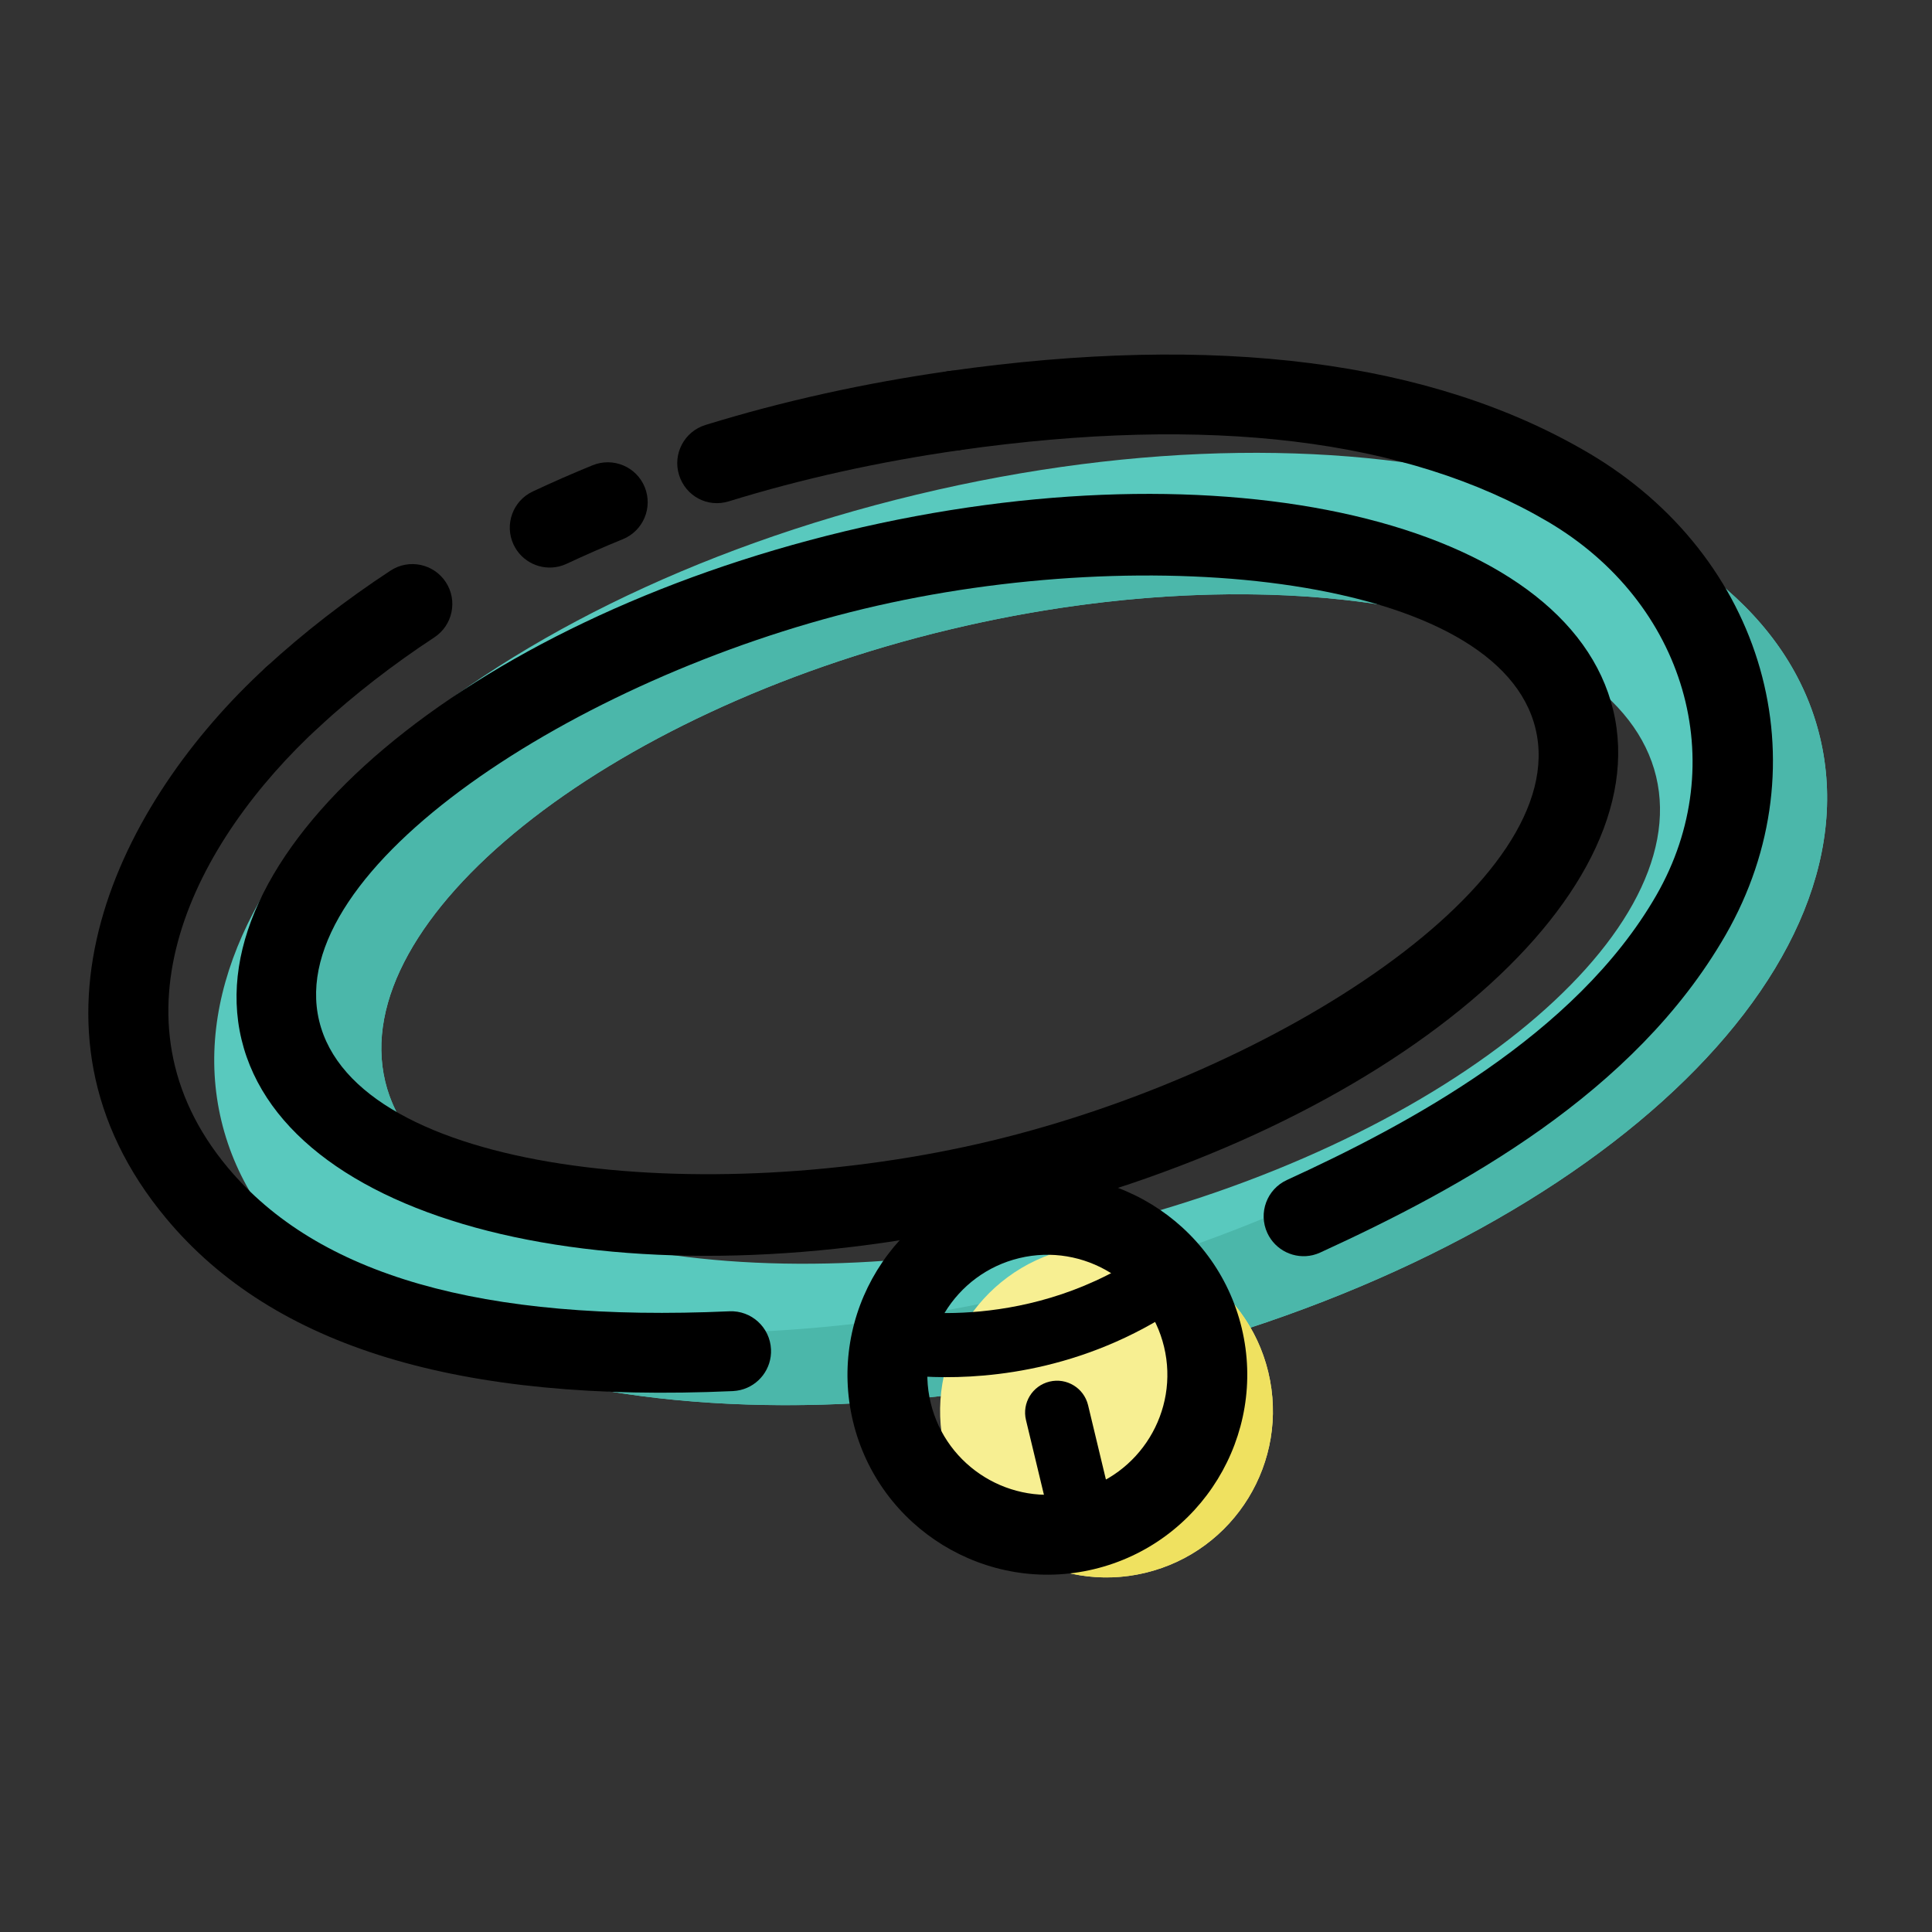<?xml version="1.0" encoding="utf-8"?>
<!-- Generator: Adobe Illustrator 16.0.0, SVG Export Plug-In . SVG Version: 6.00 Build 0)  -->
<!DOCTYPE svg PUBLIC "-//W3C//DTD SVG 1.1//EN" "http://www.w3.org/Graphics/SVG/1.1/DTD/svg11.dtd">
<svg version="1.1" id="Layer_1" xmlns="http://www.w3.org/2000/svg" xmlns:xlink="http://www.w3.org/1999/xlink" x="0px" y="0px"
	 width="200px" height="200px" viewBox="0 0 200 200" enable-background="new 0 0 200 200" xml:space="preserve">
<rect x="0" y="0" width="200" height="200" fill="#333333" stroke="none"/>
<g>
	<g>
		<g>
			<path fill="#59C9BE" d="M116.454,141.128c-46.4,11.14-87.483,0.114-93.535-25.097C16.865,90.819,48.47,62.347,94.869,51.209
				c46.396-11.137,87.482-0.113,93.532,25.097C194.455,101.517,162.85,129.992,116.454,141.128z M98.222,65.187
				c-35.655,8.56-62.376,29.979-58.344,46.774c4.03,16.791,37.562,23.75,73.223,15.194c35.654-8.561,62.374-29.985,58.339-46.775
				C167.409,63.584,133.883,56.627,98.222,65.187z"/>
		</g>
	</g>
	<g>
		<g>
			<path fill="#4BB7AA" d="M42.204,117.047c-1.09-1.577-1.89-3.271-2.326-5.086c-4.032-16.796,22.689-38.215,58.344-46.774
				c24.661-5.92,48.3-4.41,61.873,2.634c-8.999-13.021-39.091-17.738-70.892-10.105c-35.659,8.56-62.376,29.979-58.344,46.774
				C32.101,109.666,36.154,113.908,42.204,117.047z"/>
		</g>
		<g>
			<path fill="#4BB7AA" d="M173.07,56.895c3.075,3.516,5.247,7.504,6.312,11.941c6.05,25.21-25.55,53.686-71.951,64.821
				c-31.718,7.614-60.946,4.864-78.201-5.685c14.386,16.455,48.994,22.334,87.225,13.155c46.396-11.136,78.001-39.611,71.946-64.822
				C186.488,68.332,181.062,61.784,173.07,56.895z"/>
		</g>
	</g>
	<g>
		<g>
			<path d="M104.54,126.133c-39.15,9.398-74.829,1.086-79.538-18.525c-4.707-19.611,23.314-43.215,62.458-52.611
				c39.149-9.399,74.829-1.089,79.54,18.525C171.707,93.136,143.688,116.735,104.54,126.133z M89.391,63.033
				c-29.72,7.136-60.133,26.889-56.351,42.644c3.784,15.757,39.849,19.554,69.568,12.419c29.721-7.133,60.134-26.888,56.353-42.646
				C155.18,59.694,119.111,55.898,89.391,63.033z"/>
		</g>
		<g>
			<path d="M135.906,129.929c-1.878,0.451-3.879-0.477-4.716-2.3c-0.953-2.075-0.039-4.528,2.034-5.477
				c12.406-5.689,29.868-14.93,38.234-29.464c7.865-13.676,3.032-30.312-11.247-38.696c-14.572-8.565-35.047-11.054-60.847-7.393
				c-2.258,0.321-4.351-1.252-4.672-3.512c-0.316-2.258,1.272-4.358,3.511-4.672c27.702-3.93,49.973-1.088,66.198,8.448
				c18.299,10.75,24.416,32.221,14.221,49.946c-9.441,16.4-27.381,26.173-41.952,32.853
				C136.418,129.778,136.165,129.865,135.906,129.929z"/>
		</g>
		<g>
			<path d="M99.754,46.526c-0.126,0.031-0.253,0.056-0.387,0.074c-8.31,1.182-16.357,2.961-23.906,5.294
				c-2.233,0.697-4.492-0.55-5.168-2.729c-0.674-2.183,0.55-4.496,2.728-5.169c7.967-2.46,16.438-4.337,25.183-5.58
				c2.261-0.321,4.354,1.251,4.677,3.51C103.182,44.055,101.805,46.034,99.754,46.526z"/>
		</g>
		<g>
			<path d="M57.866,58.642c-1.869,0.447-3.857-0.461-4.704-2.271c-0.966-2.067-0.075-4.526,1.993-5.495
				c2.068-0.969,4.156-1.882,6.2-2.716c2.12-0.856,4.529,0.153,5.388,2.268c0.861,2.116-0.153,4.525-2.268,5.389
				c-1.915,0.779-3.872,1.635-5.815,2.545C58.396,58.484,58.133,58.577,57.866,58.642z"/>
		</g>
		<g>
			<path d="M31.297,76.136c-1.414,0.339-2.959-0.078-4.013-1.227c-1.54-1.679-1.431-4.294,0.251-5.838
				c3.91-3.589,8.249-6.953,12.887-9.999c1.908-1.253,4.473-0.72,5.726,1.188c1.253,1.909,0.718,4.47-1.189,5.723
				c-4.266,2.804-8.25,5.889-11.834,9.179C32.587,75.654,31.959,75.978,31.297,76.136z"/>
		</g>
		<g>
			<path d="M76.656,143.892c-0.253,0.059-0.516,0.098-0.784,0.113c-28.374,1.267-47.553-4.568-58.641-17.843
				c-16.623-19.901-4.837-43.191,10.304-57.091c1.684-1.541,4.297-1.432,5.84,0.251c1.545,1.682,1.431,4.297-0.25,5.84
				c-13.056,11.984-22.422,30.287-9.546,45.702c9.322,11.16,26.305,16.027,51.924,14.881c2.278-0.103,4.209,1.664,4.312,3.941
				C79.905,141.699,78.542,143.44,76.656,143.892z"/>
		</g>
	</g>
	<g>
		<path fill="#F7EF92" d="M131.293,142.052c2.219,9.243-3.479,18.543-12.727,20.763c-9.247,2.222-18.546-3.479-20.769-12.723
			c-2.219-9.248,3.48-18.547,12.729-20.767C119.773,127.106,129.073,132.803,131.293,142.052z"/>
	</g>
	<g>
		<path fill="#EFE160" d="M122.183,130.638c2.126,2.155,3.724,4.883,4.478,8.044c2.219,9.243-3.48,18.543-12.727,20.765
			c-4.079,0.979-8.168,0.414-11.656-1.319c4.097,4.162,10.2,6.152,16.289,4.688c9.247-2.22,14.945-11.52,12.727-20.763
			C130.053,136.884,126.602,132.83,122.183,130.638z"/>
	</g>
	<g>
		<path d="M113.252,162.439c-11.092,2.662-22.284-4.197-24.949-15.291c-2.662-11.094,4.198-22.286,15.293-24.947
			c11.092-2.662,22.28,4.194,24.948,15.286C131.205,148.583,124.343,159.775,113.252,162.439z M105.523,130.238
			c-6.665,1.599-10.782,8.319-9.181,14.98c1.599,6.662,8.319,10.782,14.981,9.181c6.658-1.599,10.78-8.317,9.179-14.979
			C118.902,132.757,112.186,128.639,105.523,130.238z"/>
	</g>
	<g>
		<path d="M108.272,141.348c-9.111,2.185-16.237,0.778-16.679,0.685c-1.789-0.369-2.938-2.119-2.568-3.907
			c0.37-1.787,2.127-2.93,3.901-2.569c0.204,0.043,13.857,2.615,26.37-6.396c1.485-1.066,3.548-0.73,4.613,0.752
			c1.066,1.481,0.73,3.546-0.749,4.616C118.1,138.174,112.925,140.229,108.272,141.348z"/>
	</g>
	<g>
		<path d="M113.116,161.622c-1.772,0.423-3.559-0.672-3.982-2.442l-2.924-12.173c-0.429-1.774,0.665-3.56,2.442-3.985
			c1.776-0.427,3.558,0.669,3.986,2.442l2.92,12.17C115.987,159.407,114.892,161.194,113.116,161.622z"/>
	</g>
</g>
</svg>
